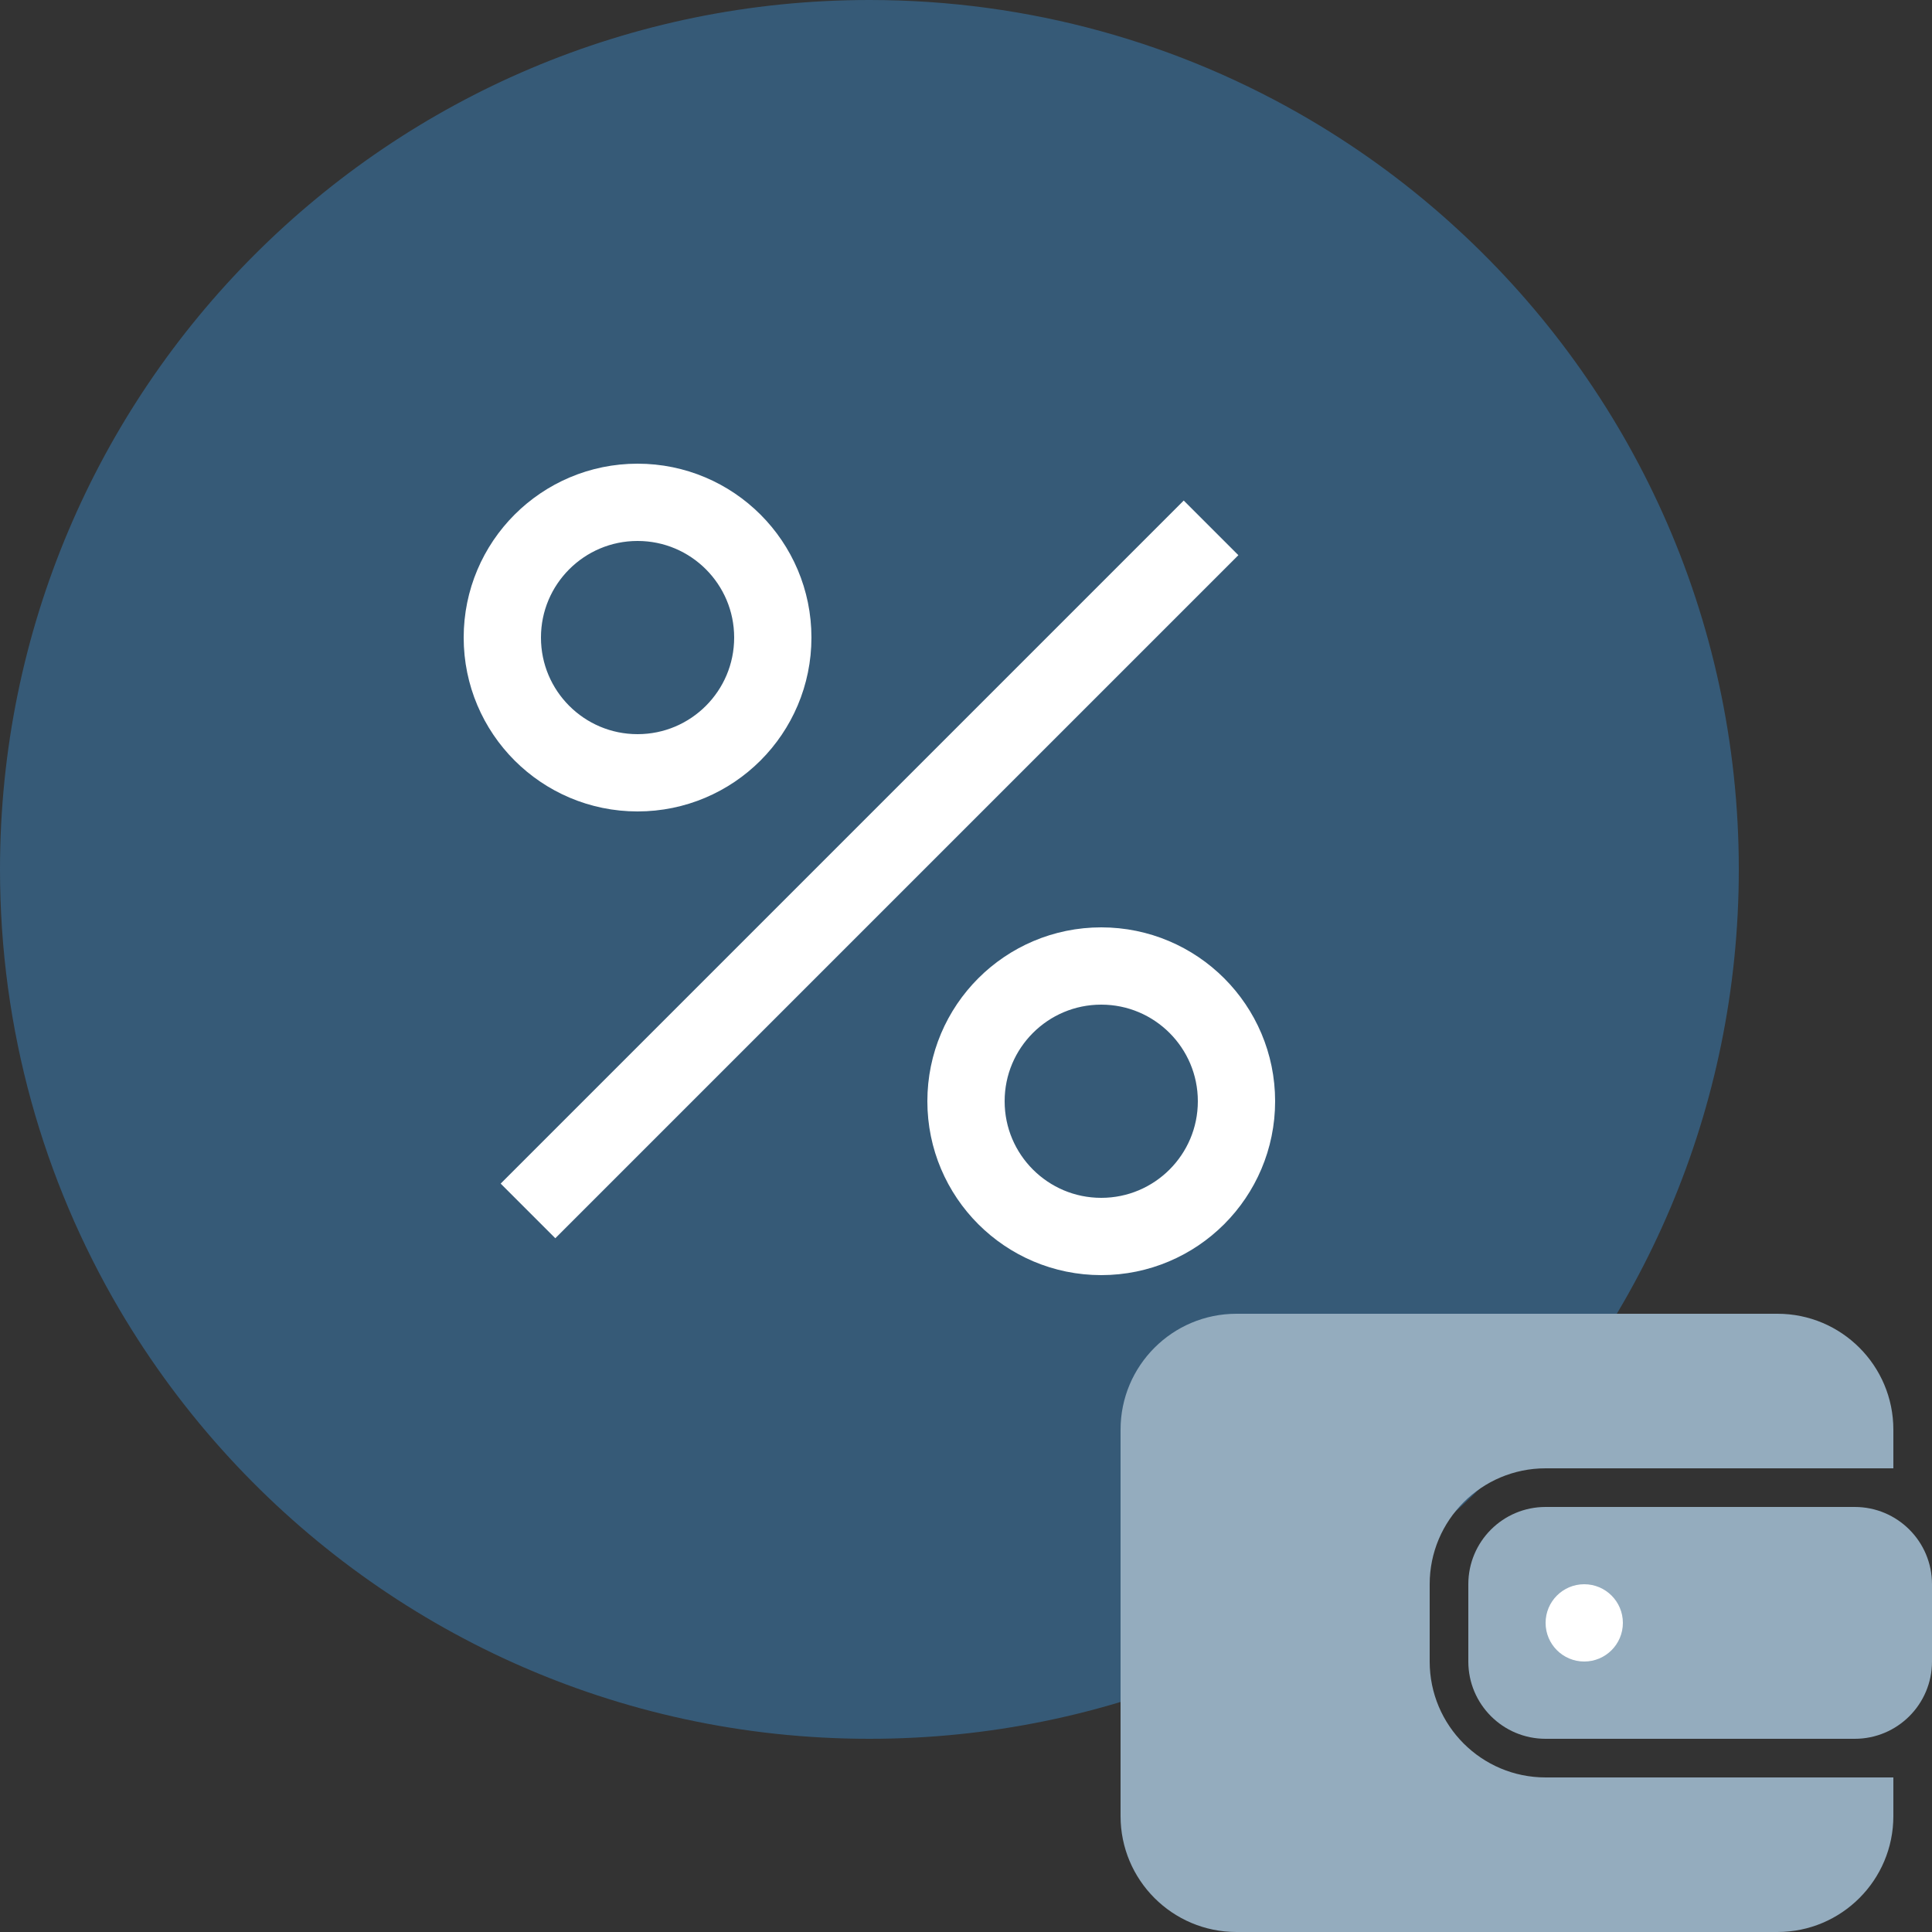 <?xml version="1.0" encoding="UTF-8"?>
<svg width="50px" height="50px" viewBox="0 0 50 50" version="1.1" xmlns="http://www.w3.org/2000/svg" xmlns:xlink="http://www.w3.org/1999/xlink">
    <rect x="0" y="0" width="50" height="50" fill="#333333" stroke="none"/>
    <title>bo-icon-comission</title>
    <g id="bo-icon-comission" stroke="none" stroke-width="1" fill="none" fill-rule="evenodd">
        <rect id="Rectangle" x="0" y="0" width="50" height="50"></rect>
        <path d="M22.5,1 C26.471,1 30.191,2.076 33.383,3.954 C34.703,4.731 35.934,5.644 37.055,6.678 C41.324,10.605 44,16.24 44,22.5 C44,28.437 41.594,33.812 37.703,37.703 C33.812,41.594 28.437,44 22.5,44 C16.24,44 10.606,41.325 6.677,37.056 C5.644,35.935 4.731,34.703 3.953,33.383 C2.076,30.19 1,26.471 1,22.5 C1,16.563 3.406,11.188 7.297,7.297 C11.188,3.406 16.563,1 22.5,1 Z" id="Shape" stroke="#365A77" stroke-width="2" fill="#365A77" fill-rule="nonzero"></path>
        <g id="Group-19" transform="translate(29, 34)" fill-rule="nonzero">
            <path d="M3,0 L17,0 C18.657,-3.04359188e-16 20,1.343 20,3 L20,4 L20,4 L11,4 C9.343,4 8,5.343 8,7 L8,9 C8,10.657 9.343,12 11,12 L20,12 L20,12 L20,13 C20,14.657 18.657,16 17,16 L3,16 C1.343,16 2.02906125e-16,14.657 0,13 L0,3 C-2.02906125e-16,1.343 1.343,3.04359188e-16 3,0 Z" id="Rectangle-2" fill="#94ACBE"></path>
            <path d="M11,5 L19,5 C20.105,5 21,5.895 21,7 L21,9 C21,10.105 20.105,11 19,11 L11,11 C9.895,11 9,10.105 9,9 L9,7 C9,5.895 9.895,5 11,5 Z" id="Rectangle-86" fill="#94ACBE"></path>
            <circle id="Oval-35" fill="#FFFFFF" cx="12" cy="8" r="1"></circle>
        </g>
        <circle id="Oval-38" stroke="#FFFFFF" stroke-width="2" fill-rule="nonzero" cx="28.5" cy="28.5" r="3.5"></circle>
        <circle id="Oval-38-Copy" stroke="#FFFFFF" stroke-width="2" fill-rule="nonzero" cx="16.5" cy="16.5" r="3.5"></circle>
        <rect id="Rectangle" fill="#FFFFFF" transform="translate(22.503, 22.5) rotate(45) translate(-22.503, -22.5) " x="21.503" y="10" width="2" height="25"></rect>
    </g>
</svg>